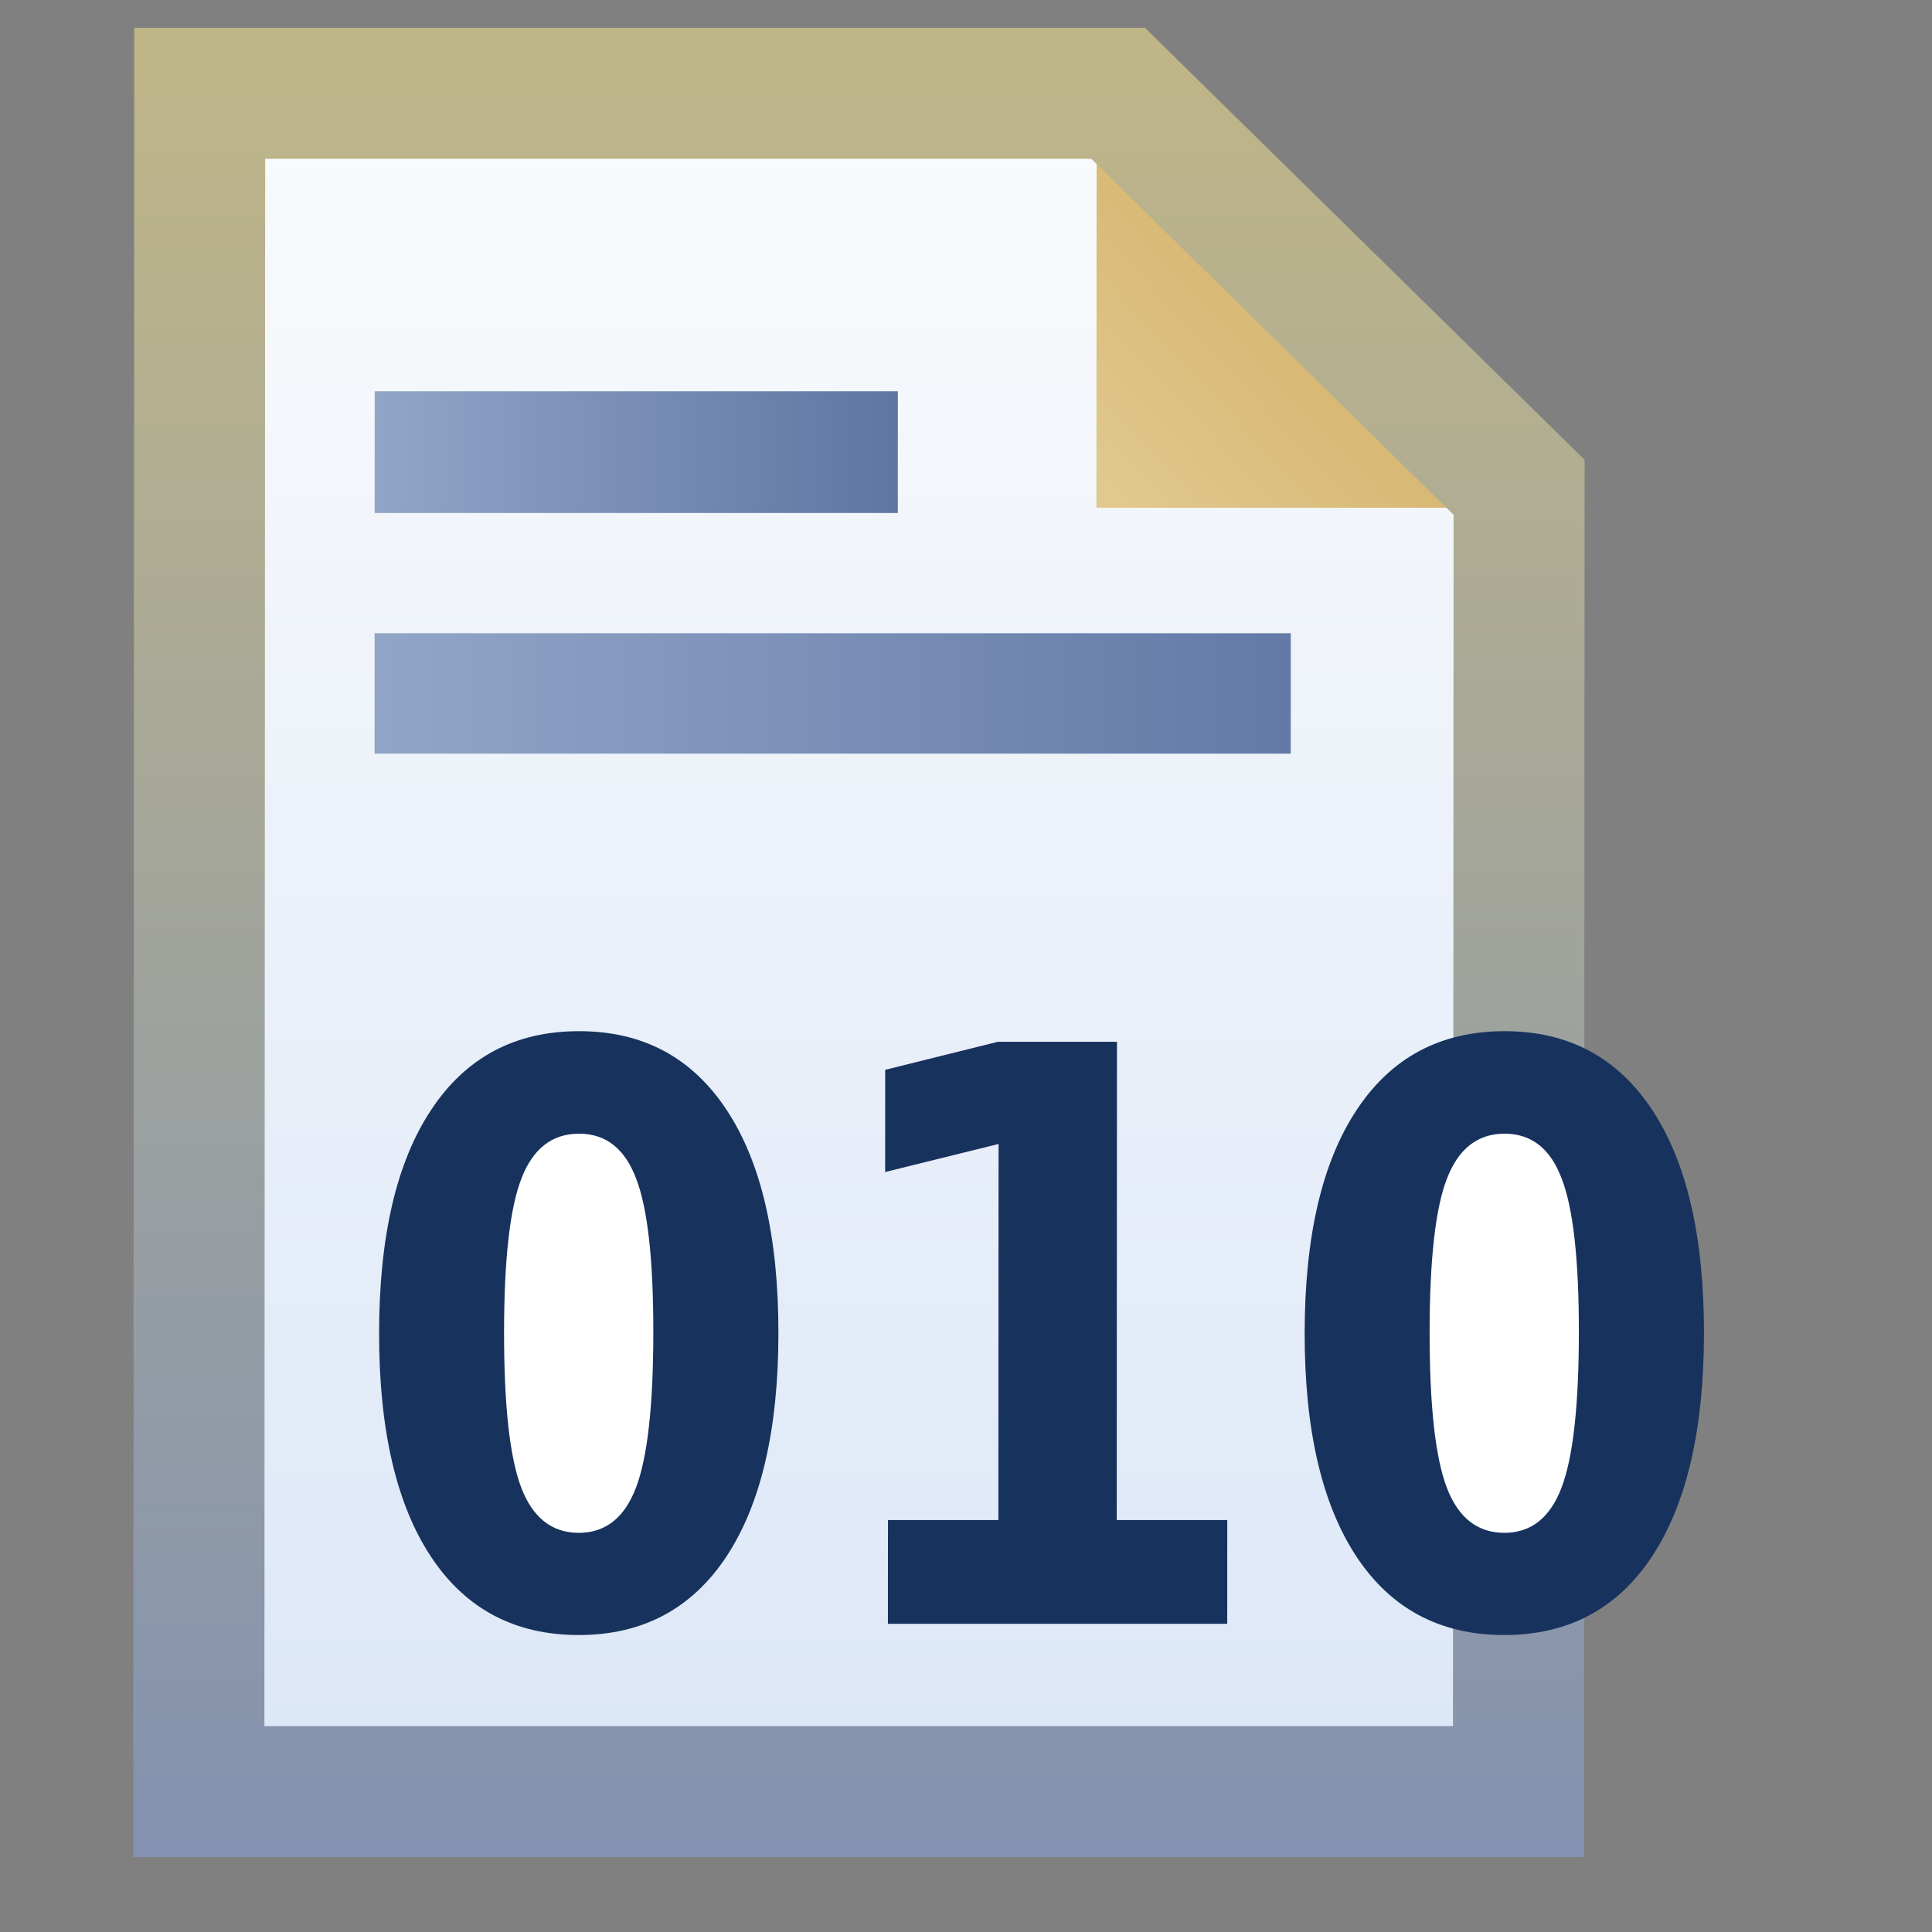<?xml version="1.0" encoding="UTF-8" standalone="no"?>
<!-- Created with Inkscape (http://www.inkscape.org/) -->

<svg
   xmlns:dc="http://purl.org/dc/elements/1.1/"
   xmlns:cc="http://creativecommons.org/ns#"
   xmlns:rdf="http://www.w3.org/1999/02/22-rdf-syntax-ns#"
   xmlns:svg="http://www.w3.org/2000/svg"
   xmlns="http://www.w3.org/2000/svg"
   xmlns:xlink="http://www.w3.org/1999/xlink"
   xmlns:sodipodi="http://sodipodi.sourceforge.net/DTD/sodipodi-0.dtd"
   xmlns:inkscape="http://www.inkscape.org/namespaces/inkscape"
   width="16"
   height="16"
   id="svg25490"
   version="1.1"
   inkscape:version="0.91 r13725"
   sodipodi:docname="build_exec.svg">
  <rect width="100%" height="100%" fill="#808080" stroke="none"/>
  <defs
     id="defs25492">
    <linearGradient
       inkscape:collect="always"
       xlink:href="#linearGradient11290"
       id="linearGradient8238"
       gradientUnits="userSpaceOnUse"
       x1="12.518"
       y1="1037.615"
       x2="12.518"
       y2="1044.481" />
    <linearGradient
       inkscape:collect="always"
       id="linearGradient11290">
      <stop
         style="stop-color:#567ead;stop-opacity:1"
         offset="0"
         id="stop11292" />
      <stop
         style="stop-color:#35679d;stop-opacity:1"
         offset="1"
         id="stop11294" />
    </linearGradient>
    <linearGradient
       y2="1044.481"
       x2="12.518"
       y1="1037.615"
       x1="12.518"
       gradientUnits="userSpaceOnUse"
       id="linearGradient25569"
       xlink:href="#linearGradient11290"
       inkscape:collect="always" />
    <linearGradient
       y2="1044.481"
       x2="12.518"
       y1="1037.615"
       x1="12.518"
       gradientUnits="userSpaceOnUse"
       id="linearGradient25571"
       xlink:href="#linearGradient11290"
       inkscape:collect="always" />
    <linearGradient
       gradientTransform="translate(-3.852,-1.94)"
       inkscape:collect="always"
       xlink:href="#linearGradient4994-6"
       id="linearGradient4101"
       gradientUnits="userSpaceOnUse"
       x1="9.895"
       y1="1039.153"
       x2="9.895"
       y2="1051.838" />
    <linearGradient
       id="linearGradient4994-6"
       inkscape:collect="always">
      <stop
         id="stop4996-1"
         offset="0"
         style="stop-color:#f9fafc;stop-opacity:1;" />
      <stop
         id="stop4998-89"
         offset="1"
         style="stop-color:#dce7f7;stop-opacity:1" />
    </linearGradient>
    <linearGradient
       id="linearGradient4894-6"
       inkscape:collect="always">
      <stop
         id="stop4896-8"
         offset="0"
         style="stop-color:#e0c88f;stop-opacity:1" />
      <stop
         id="stop4898-5"
         offset="1"
         style="stop-color:#d5b269;stop-opacity:1" />
    </linearGradient>
    <linearGradient
       gradientTransform="matrix(0.908,0,0,0.927,1.25,73.772)"
       gradientUnits="userSpaceOnUse"
       y2="1040.33"
       x2="9.987"
       y1="1042.231"
       x1="7.999"
       id="linearGradient4900-1"
       xlink:href="#linearGradient4894-6"
       inkscape:collect="always" />
    <linearGradient
       id="linearGradient4902-3"
       inkscape:collect="always">
      <stop
         id="stop4904-2"
         offset="0"
         style="stop-color:#bfb688;stop-opacity:1" />
      <stop
         id="stop4906-2"
         offset="1"
         style="stop-color:#8392b0;stop-opacity:1" />
    </linearGradient>
    <linearGradient
       gradientTransform="translate(-3.852,-1.94)"
       gradientUnits="userSpaceOnUse"
       y2="1052.323"
       x2="10.545"
       y1="1038.578"
       x1="10.545"
       id="linearGradient4908-2"
       xlink:href="#linearGradient4902-3"
       inkscape:collect="always" />
    <linearGradient
       inkscape:collect="always"
       id="linearGradient4877-6">
      <stop
         style="stop-color:#91a5c7;stop-opacity:1;"
         offset="0"
         id="stop4879-1" />
      <stop
         style="stop-color:#5e76a3;stop-opacity:1"
         offset="1"
         id="stop4881-4" />
    </linearGradient>
    <linearGradient
       gradientTransform="matrix(1,0,0,0.919,-4.025,80.019)"
       gradientUnits="userSpaceOnUse"
       y2="1043.857"
       x2="11"
       y1="1043.857"
       x1="7.007"
       id="linearGradient4867-7"
       xlink:href="#linearGradient4877-6"
       inkscape:collect="always" />
    <linearGradient
       id="linearGradient4861-1"
       inkscape:collect="always">
      <stop
         id="stop4863-1"
         offset="0"
         style="stop-color:#91a5c7;stop-opacity:1;" />
      <stop
         id="stop4865-52"
         offset="1"
         style="stop-color:#637aa7;stop-opacity:1" />
    </linearGradient>
    <linearGradient
       gradientTransform="matrix(1,0,0,0.909,-4.025,90.565)"
       gradientUnits="userSpaceOnUse"
       y2="1045.857"
       x2="14"
       y1="1045.857"
       x1="7.007"
       id="linearGradient4869-17"
       xlink:href="#linearGradient4861-1"
       inkscape:collect="always" />
  </defs>
  <sodipodi:namedview
     id="base"
     pagecolor="#ffffff"
     bordercolor="#666666"
     borderopacity="1.0"
     inkscape:pageopacity="0.0"
     inkscape:pageshadow="2"
     inkscape:zoom="8"
     inkscape:cx="33.57595"
     inkscape:cy="1.233317"
     inkscape:document-units="px"
     inkscape:current-layer="g4920"
     showgrid="true"
     inkscape:snap-global="false"
     inkscape:window-width="1429"
     inkscape:window-height="852"
     inkscape:window-x="1129"
     inkscape:window-y="616"
     inkscape:window-maximized="0">
    <inkscape:grid
       type="xygrid"
       id="grid26727"
       empspacing="5"
       visible="true"
       enabled="true"
       snapvisiblegridlinesonly="true" />
  </sodipodi:namedview>
  <g
     inkscape:label="Layer 1"
     inkscape:groupmode="layer"
     id="layer1"
     transform="translate(0,-1036.362)">
    <g
       transform="translate(324.008,-599.768)"
       style="stroke:url(#linearGradient8238);stroke-opacity:1;display:inline"
       id="layer1-2"
       inkscape:label="Layer 1">
      <g
         id="g11331-3-1-1-7"
         style="stroke:url(#linearGradient25569);display:inline"
         transform="matrix(0.279,0,0,0.279,-100.532,912.079)">
        <g
           style="fill:#737986;fill-opacity:1;stroke:#595e68;stroke-opacity:1"
           id="g13408-8-9" />
      </g>
      <g
         id="g6124-3"
         style="stroke:url(#linearGradient25571);display:inline"
         transform="matrix(-1,0,0,1,16.13,8.014)">
        <g
           id="text6430"
           style="font-size:13.589px;font-style:normal;font-weight:normal;line-height:125%;letter-spacing:0px;word-spacing:0px;fill:#ffffff;fill-opacity:1;stroke:none;font-family:Sans"
           transform="scale(-1,1)" />
        <g
           id="g6438"
           style="font-size:13.589px;font-style:normal;font-weight:normal;line-height:125%;letter-spacing:0px;word-spacing:0px;fill:#ffffff;fill-opacity:1;stroke:none;display:inline;font-family:Sans"
           transform="scale(-1,1)">
          <g
             style="font-size:13.589px;font-style:normal;font-weight:normal;line-height:125%;letter-spacing:0px;word-spacing:0px;fill:#236298;fill-opacity:1;stroke:#236298;stroke-width:0.249;stroke-miterlimit:4;stroke-opacity:1;stroke-dasharray:none;display:inline;font-family:Sans"
             id="layer1-9"
             inkscape:label="Layer 1"
             transform="matrix(1.278,0,0.037,1.278,-58.564,-297.795)">
            <g
               transform="translate(20,0)"
               id="text3909-7-7-1"
               style="font-size:11.052px;font-style:normal;font-variant:normal;font-weight:normal;font-stretch:normal;text-align:start;line-height:125%;letter-spacing:0px;word-spacing:0px;writing-mode:lr-tb;text-anchor:start;fill:#236298;fill-opacity:1;stroke:#236298;stroke-width:0.249;stroke-miterlimit:4;stroke-opacity:1;stroke-dasharray:none;display:inline;font-family:AustralianFlyingCorpsStencil">
              <g
                 transform="matrix(0.849,0,-0.025,0.849,-258.149,627.195)"
                 style="display:inline"
                 id="layer1-95"
                 inkscape:label="Layer 1">
                <path
                   sodipodi:nodetypes="cccccc"
                   inkscape:connector-curvature="0"
                   id="rect4001-3"
                   d="m 1.645,1036.964 7.01,0 3.062,3.007 0,9.955 -10.072,0 z"
                   style="display:inline;fill:url(#linearGradient4101);fill-opacity:1;stroke:none" />
                <path
                   inkscape:connector-curvature="0"
                   id="path4884"
                   d="m 8.491,1036.501 0,3.626 3.611,0 z"
                   style="display:inline;fill:url(#linearGradient4900-1);fill-opacity:1;stroke:none" />
                <path
                   sodipodi:nodetypes="cccccc"
                   inkscape:connector-curvature="0"
                   id="rect4001"
                   d="m 1.645,1036.964 7.01,0 3.062,3.007 0,9.955 -10.072,0 z"
                   style="display:inline;fill:none;stroke:url(#linearGradient4908-2);stroke-width:1;stroke-linecap:butt;stroke-linejoin:miter;stroke-miterlimit:4;stroke-dashoffset:0;stroke-opacity:1" />
                <rect
                   y="1039.238"
                   x="2.982"
                   height="0.929"
                   width="3.993"
                   id="rect4001-1"
                   style="display:inline;fill:url(#linearGradient4867-7);fill-opacity:1;stroke:none" />
                <rect
                   y="1041.085"
                   x="2.982"
                   height="0.919"
                   width="6.993"
                   id="rect4001-1-7"
                   style="display:inline;fill:url(#linearGradient4869-17);fill-opacity:1;stroke:none" />
                <g
                   id="g4920"
                   transform="matrix(1.098,0,0,1.098,-1.272,-103.092)">
                  <path
                     inkscape:connector-curvature="0"
                     id="path4114"
                     d="m 11.653,1045.235 -0.855,0.733 c 0,0 -0.081,0.815 -0.081,1.141 0,0.326 0.367,1.1 0.367,1.1 l 0.489,0.448 c 0,0 0.693,-0.082 0.652,-0.244 -0.041,-0.163 0.285,-1.181 0.285,-1.181 0,0 0.081,-0.774 -0.041,-1.018 -0.122,-0.244 -0.367,-0.693 -0.367,-0.693 z"
                     style="font-style:normal;font-variant:normal;font-weight:normal;font-stretch:normal;font-size:11.052px;line-height:125%;font-family:AustralianFlyingCorpsStencil;text-align:start;letter-spacing:0px;word-spacing:0px;writing-mode:lr-tb;text-anchor:start;display:inline;fill:#ffffff;fill-opacity:1;stroke:none" />
                  <path
                     inkscape:connector-curvature="0"
                     id="path4114-5"
                     d="m 5.257,1045.235 -0.855,0.733 c 0,0 -0.081,0.815 -0.081,1.141 0,0.326 0.367,1.1 0.367,1.1 l 0.489,0.448 c 0,0 0.693,-0.082 0.652,-0.244 -0.041,-0.163 0.285,-1.181 0.285,-1.181 0,0 0.081,-0.774 -0.041,-1.018 -0.122,-0.244 -0.367,-0.693 -0.367,-0.693 z"
                     style="font-style:normal;font-variant:normal;font-weight:normal;font-stretch:normal;font-size:11.052px;line-height:125%;font-family:AustralianFlyingCorpsStencil;text-align:start;letter-spacing:0px;word-spacing:0px;writing-mode:lr-tb;text-anchor:start;display:inline;fill:#ffffff;fill-opacity:1;stroke:none" />
                  <g
                     transform="matrix(0.903,0,0,1.083,0.026,31.569)"
                     style="font-style:normal;font-weight:normal;font-size:5.124px;line-height:125%;font-family:Sans;letter-spacing:0px;word-spacing:0px;fill:#17325d;fill-opacity:1;stroke:none"
                     id="text4130">
                    <path
                       d="m 6.41,937.53 q 0,-0.701 -0.133,-0.986 -0.13,-0.288 -0.44,-0.288 -0.31,0 -0.443,0.288 -0.133,0.285 -0.133,0.986 0,0.708 0.133,0.998 0.133,0.29 0.443,0.29 0.308,0 0.44,-0.29 0.133,-0.29 0.133,-0.998 z m 0.963,0.007 q 0,0.928 -0.4,1.434 -0.4,0.503 -1.136,0.503 -0.738,0 -1.138,-0.503 -0.4,-0.505 -0.4,-1.434 0,-0.931 0.4,-1.434 0.4,-0.505 1.138,-0.505 0.736,0 1.136,0.505 0.4,0.503 0.4,1.434 z"
                       style="font-weight:bold;fill:#17325d;fill-opacity:1"
                       id="path4180"
                       inkscape:connector-curvature="0" />
                    <path
                       d="m 8.216,938.736 0.851,0 0,-2.414 -0.873,0.18 0,-0.656 0.868,-0.18 0.916,0 0,3.07 0.851,0 0,0.666 -2.612,0 0,-0.666 z"
                       style="font-weight:bold;fill:#17325d;fill-opacity:1"
                       id="path4182"
                       inkscape:connector-curvature="0" />
                    <path
                       d="m 13.535,937.53 q 0,-0.701 -0.133,-0.986 -0.13,-0.288 -0.44,-0.288 -0.31,0 -0.443,0.288 -0.133,0.285 -0.133,0.986 0,0.708 0.133,0.998 0.133,0.29 0.443,0.29 0.308,0 0.44,-0.29 0.133,-0.29 0.133,-0.998 z m 0.963,0.007 q 0,0.928 -0.4,1.434 -0.4,0.503 -1.136,0.503 -0.738,0 -1.138,-0.503 -0.4,-0.505 -0.4,-1.434 0,-0.931 0.4,-1.434 0.4,-0.505 1.138,-0.505 0.736,0 1.136,0.505 0.4,0.503 0.4,1.434 z"
                       style="font-weight:bold;fill:#17325d;fill-opacity:1"
                       id="path4184"
                       inkscape:connector-curvature="0" />
                  </g>
                </g>
              </g>
            </g>
          </g>
        </g>
      </g>
    </g>
  </g>
</svg>
